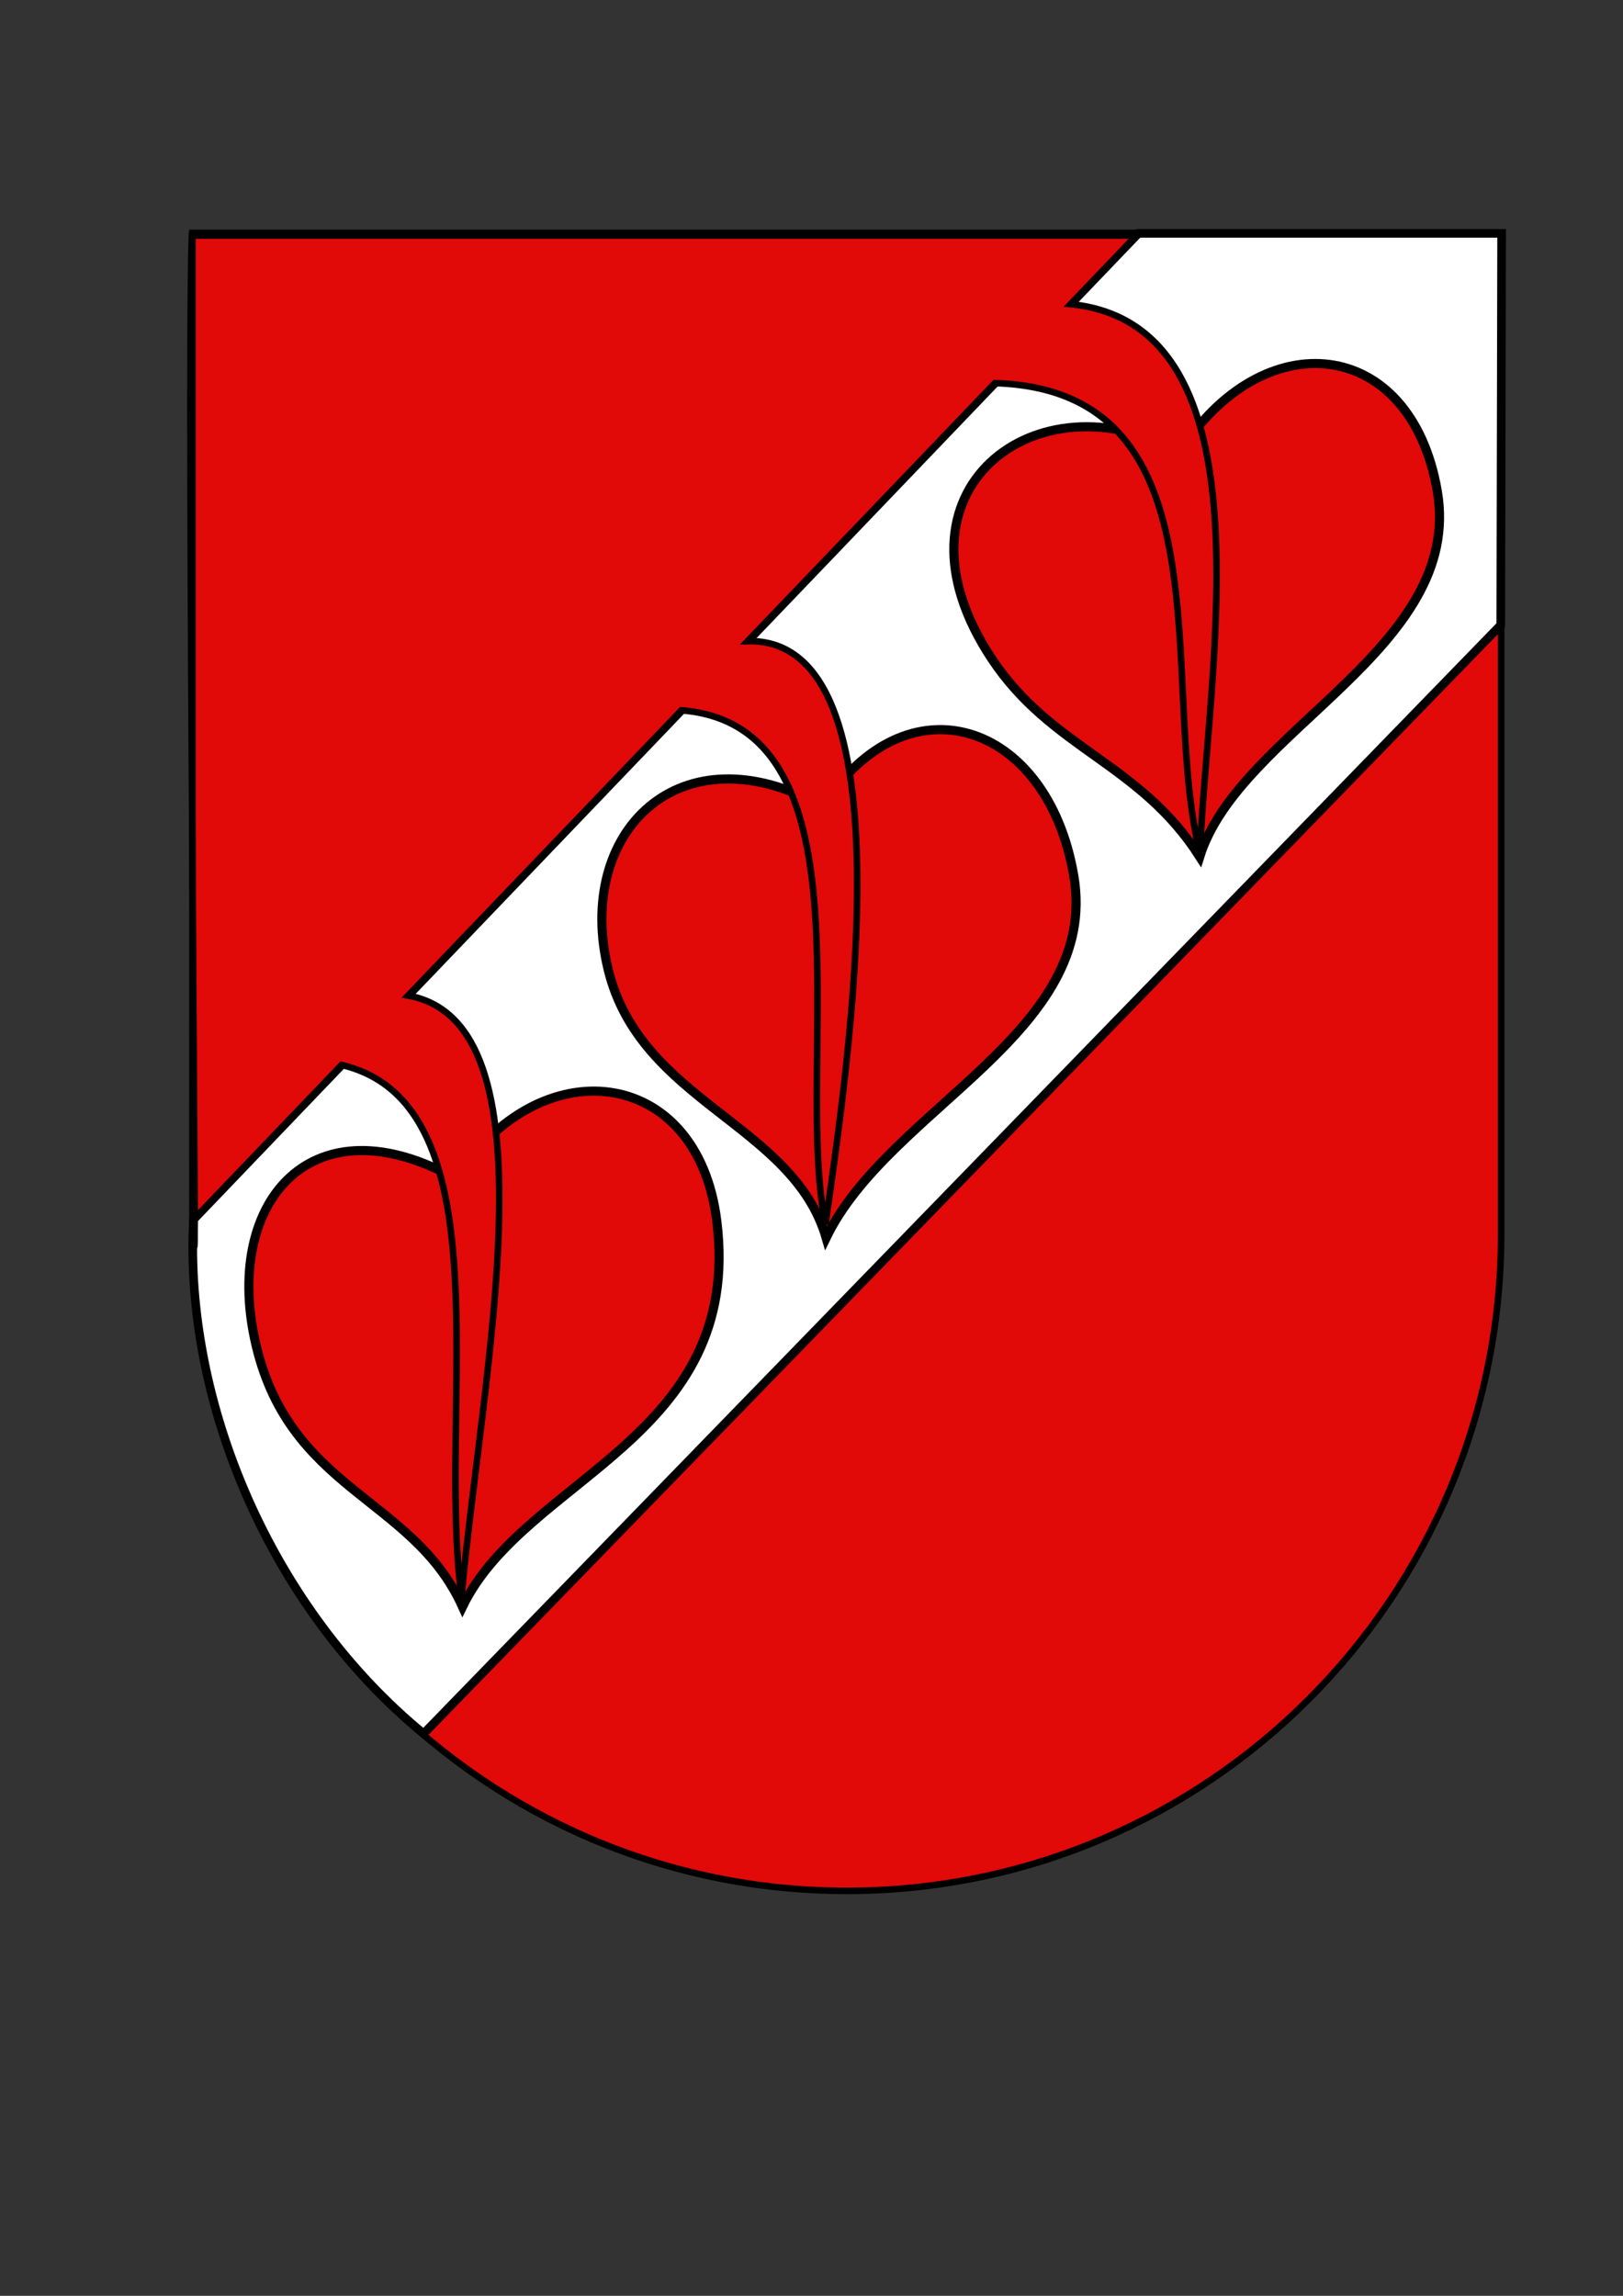 <?xml version="1.0" encoding="UTF-8" standalone="no"?>
<!-- Created with Inkscape (http://www.inkscape.org/) -->

<svg
   xmlns:dc="http://purl.org/dc/elements/1.1/"
   xmlns:cc="http://creativecommons.org/ns#"
   xmlns:rdf="http://www.w3.org/1999/02/22-rdf-syntax-ns#"
   xmlns:svg="http://www.w3.org/2000/svg"
   xmlns="http://www.w3.org/2000/svg"
   xmlns:sodipodi="http://sodipodi.sourceforge.net/DTD/sodipodi-0.dtd"
   xmlns:inkscape="http://www.inkscape.org/namespaces/inkscape"
   width="210mm"
   height="297mm"
   viewBox="0 0 744.094 1052.362"
   id="svg2"
   version="1.1"
   inkscape:version="0.91 r13725"
   sodipodi:docname="Tramelan-coat_of_arms.svg">
  <rect x="0" y="0" width="744.094" height="1052.362" fill="#333333" stroke="none"/>
  <defs
     id="defs4">
    <linearGradient
       id="linearGradient2893">
      <stop
         id="stop2895"
         offset="0"
         style="stop-color:#ffffff;stop-opacity:0.314;" />
      <stop
         style="stop-color:#ffffff;stop-opacity:0.251;"
         offset="0.19"
         id="stop2897" />
      <stop
         id="stop2901"
         offset="0.6"
         style="stop-color:#6b6b6b;stop-opacity:0.125;" />
      <stop
         id="stop2899"
         offset="1"
         style="stop-color:#000000;stop-opacity:0.125;" />
    </linearGradient>
    <linearGradient
       id="linearGradient2955">
      <stop
         id="stop2965"
         offset="0"
         style="stop-color:white;stop-opacity:0;" />
      <stop
         id="stop2959"
         offset="1"
         style="stop-color:black;stop-opacity:0.646;" />
    </linearGradient>
  </defs>
  <sodipodi:namedview
     id="base"
     pagecolor="#ffffff"
     bordercolor="#666666"
     borderopacity="1.0"
     inkscape:pageopacity="0.0"
     inkscape:pageshadow="2"
     inkscape:zoom="0.32789861"
     inkscape:cx="262.29884"
     inkscape:cy="527.77482"
     inkscape:document-units="px"
     inkscape:current-layer="layer1"
     showgrid="false"
     inkscape:window-width="1280"
     inkscape:window-height="657"
     inkscape:window-x="-8"
     inkscape:window-y="-8"
     inkscape:window-maximized="1" />
  <g
     inkscape:label="Ebene 1"
     inkscape:groupmode="layer"
     id="layer1">
    <g
       id="g3400">
      <g
         transform="translate(86.737,105.245)"
         inkscape:label="Fond écu"
         id="layer1-7">
        <path
           style="fill:#e20909;fill-opacity:1"
           d="m 1.5,1.5 0,458.868 C 1.5,626.678 135.815,761.5 301.5,761.5 467.185,761.5 601.5,626.678 601.5,460.368 l 0,-458.868 -600,0 z"
           id="path1899"
           inkscape:connector-curvature="0" />
      </g>
      <g
         transform="translate(86.737,105.245)"
         inkscape:label="Meubles"
         id="layer2">
        <path
           sodipodi:nodetypes="cccccc"
           id="path18126"
           d="m 435.179,1.717 166.525,0 -0.385,179.536 -493.856,508.191 C 37.987,632.374 -2.522,538.019 1.974,453.769 L 435.179,1.717 Z"
           style="fill:#ffffff;fill-opacity:1;fill-rule:evenodd;stroke:#000000;stroke-width:3.948px;stroke-linecap:butt;stroke-linejoin:miter;stroke-opacity:1"
           inkscape:connector-curvature="0" />
        <g
           style="fill:#e20909;fill-opacity:1;stroke:#000000;stroke-opacity:1"
           transform="matrix(4.189,0,0,4.189,-2615.619,-2406.065)"
           id="g20797">
          <path
             style="fill:#e20909;fill-opacity:1;fill-rule:evenodd;stroke:#000000;stroke-width:1px;stroke-linecap:butt;stroke-linejoin:miter;stroke-opacity:1"
             d="m 732.804,598.732 c -15.613,-8.705 -32.788,4.182 -20.562,22.613 6.557,9.886 16.183,11.368 22.758,21.656 4.298,-13.809 28.937,-22.806 26.003,-39.984 -2.904,-17.002 -19.116,-18.585 -28.199,-4.284 z"
             id="path19906"
             sodipodi:nodetypes="cscsc"
             inkscape:connector-curvature="0" />
          <path
             sodipodi:nodetypes="cscsc"
             id="path20793"
             d="m 693.749,637.5 c -15.613,-8.705 -27.178,2.756 -23.49,17.855 3.546,14.518 20.209,16.858 23.856,29.341 6.86,-14.175 30.035,-22.44 27.101,-39.618 -2.904,-17.002 -18.384,-21.879 -27.467,-7.578 z"
             style="fill:#e20909;fill-opacity:1;fill-rule:evenodd;stroke:#000000;stroke-width:1px;stroke-linecap:butt;stroke-linejoin:miter;stroke-opacity:1"
             inkscape:connector-curvature="0" />
          <path
             style="fill:#e20909;fill-opacity:1;fill-rule:evenodd;stroke:#000000;stroke-width:1px;stroke-linecap:butt;stroke-linejoin:miter;stroke-opacity:1"
             d="m 653.582,678.232 c -15.613,-8.705 -25.252,2.285 -22.026,17.489 3.546,16.714 17.281,17.224 22.758,29.341 6.86,-14.175 30.767,-18.414 27.833,-42.18 -2.113,-17.118 -19.482,-18.951 -28.565,-4.65 z"
             id="path20795"
             sodipodi:nodetypes="cscsc"
             inkscape:connector-curvature="0" />
        </g>
        <path
           sodipodi:nodetypes="ccccccccccccc"
           id="rect19013"
           d="m 1.219,2.719 c -2.451,73.87 2.934,544.416 0.75,451.062 l 67.912,-70.868 c 76.644,18.131 43.467,158.892 54.968,243.59 9.488,-103.803 44.489,-263.042 -24.493,-275.392 L 225.657,220.357 c 90.475,7.144 51.047,163.025 66.067,235.534 10.27,-72.537 40.292,-269.089 -35.683,-267.24 L 369.389,70.371 c 109.465,3.355 74.628,138.856 94.02,215.334 3.22,-83.141 34.655,-242.068 -59.329,-251.534 l 30.14,-31.451 -433,0 z"
           style="opacity:1;fill:#e20909;fill-opacity:1;fill-rule:evenodd;stroke:#000000;stroke-width:3;stroke-miterlimit:4;stroke-dasharray:none;stroke-opacity:1"
           inkscape:connector-curvature="0" />
      </g>
      <g
         transform="translate(86.737,105.245)"
         style="display:inline"
         inkscape:label="Contour final"
         id="layer4">
        <path
           id="path3239"
           d="m 1.5,1.5 0,458.868 C 1.5,626.679 135.815,761.5 301.5,761.5 467.185,761.5 601.5,626.679 601.5,460.368 L 601.5,1.5 1.5,1.5 Z"
           style="fill:none;fill-opacity:1;stroke:#000000;stroke-width:3;stroke-miterlimit:4;stroke-dasharray:none;stroke-opacity:1"
           inkscape:connector-curvature="0" />
      </g>
    </g>
  </g>
</svg>
